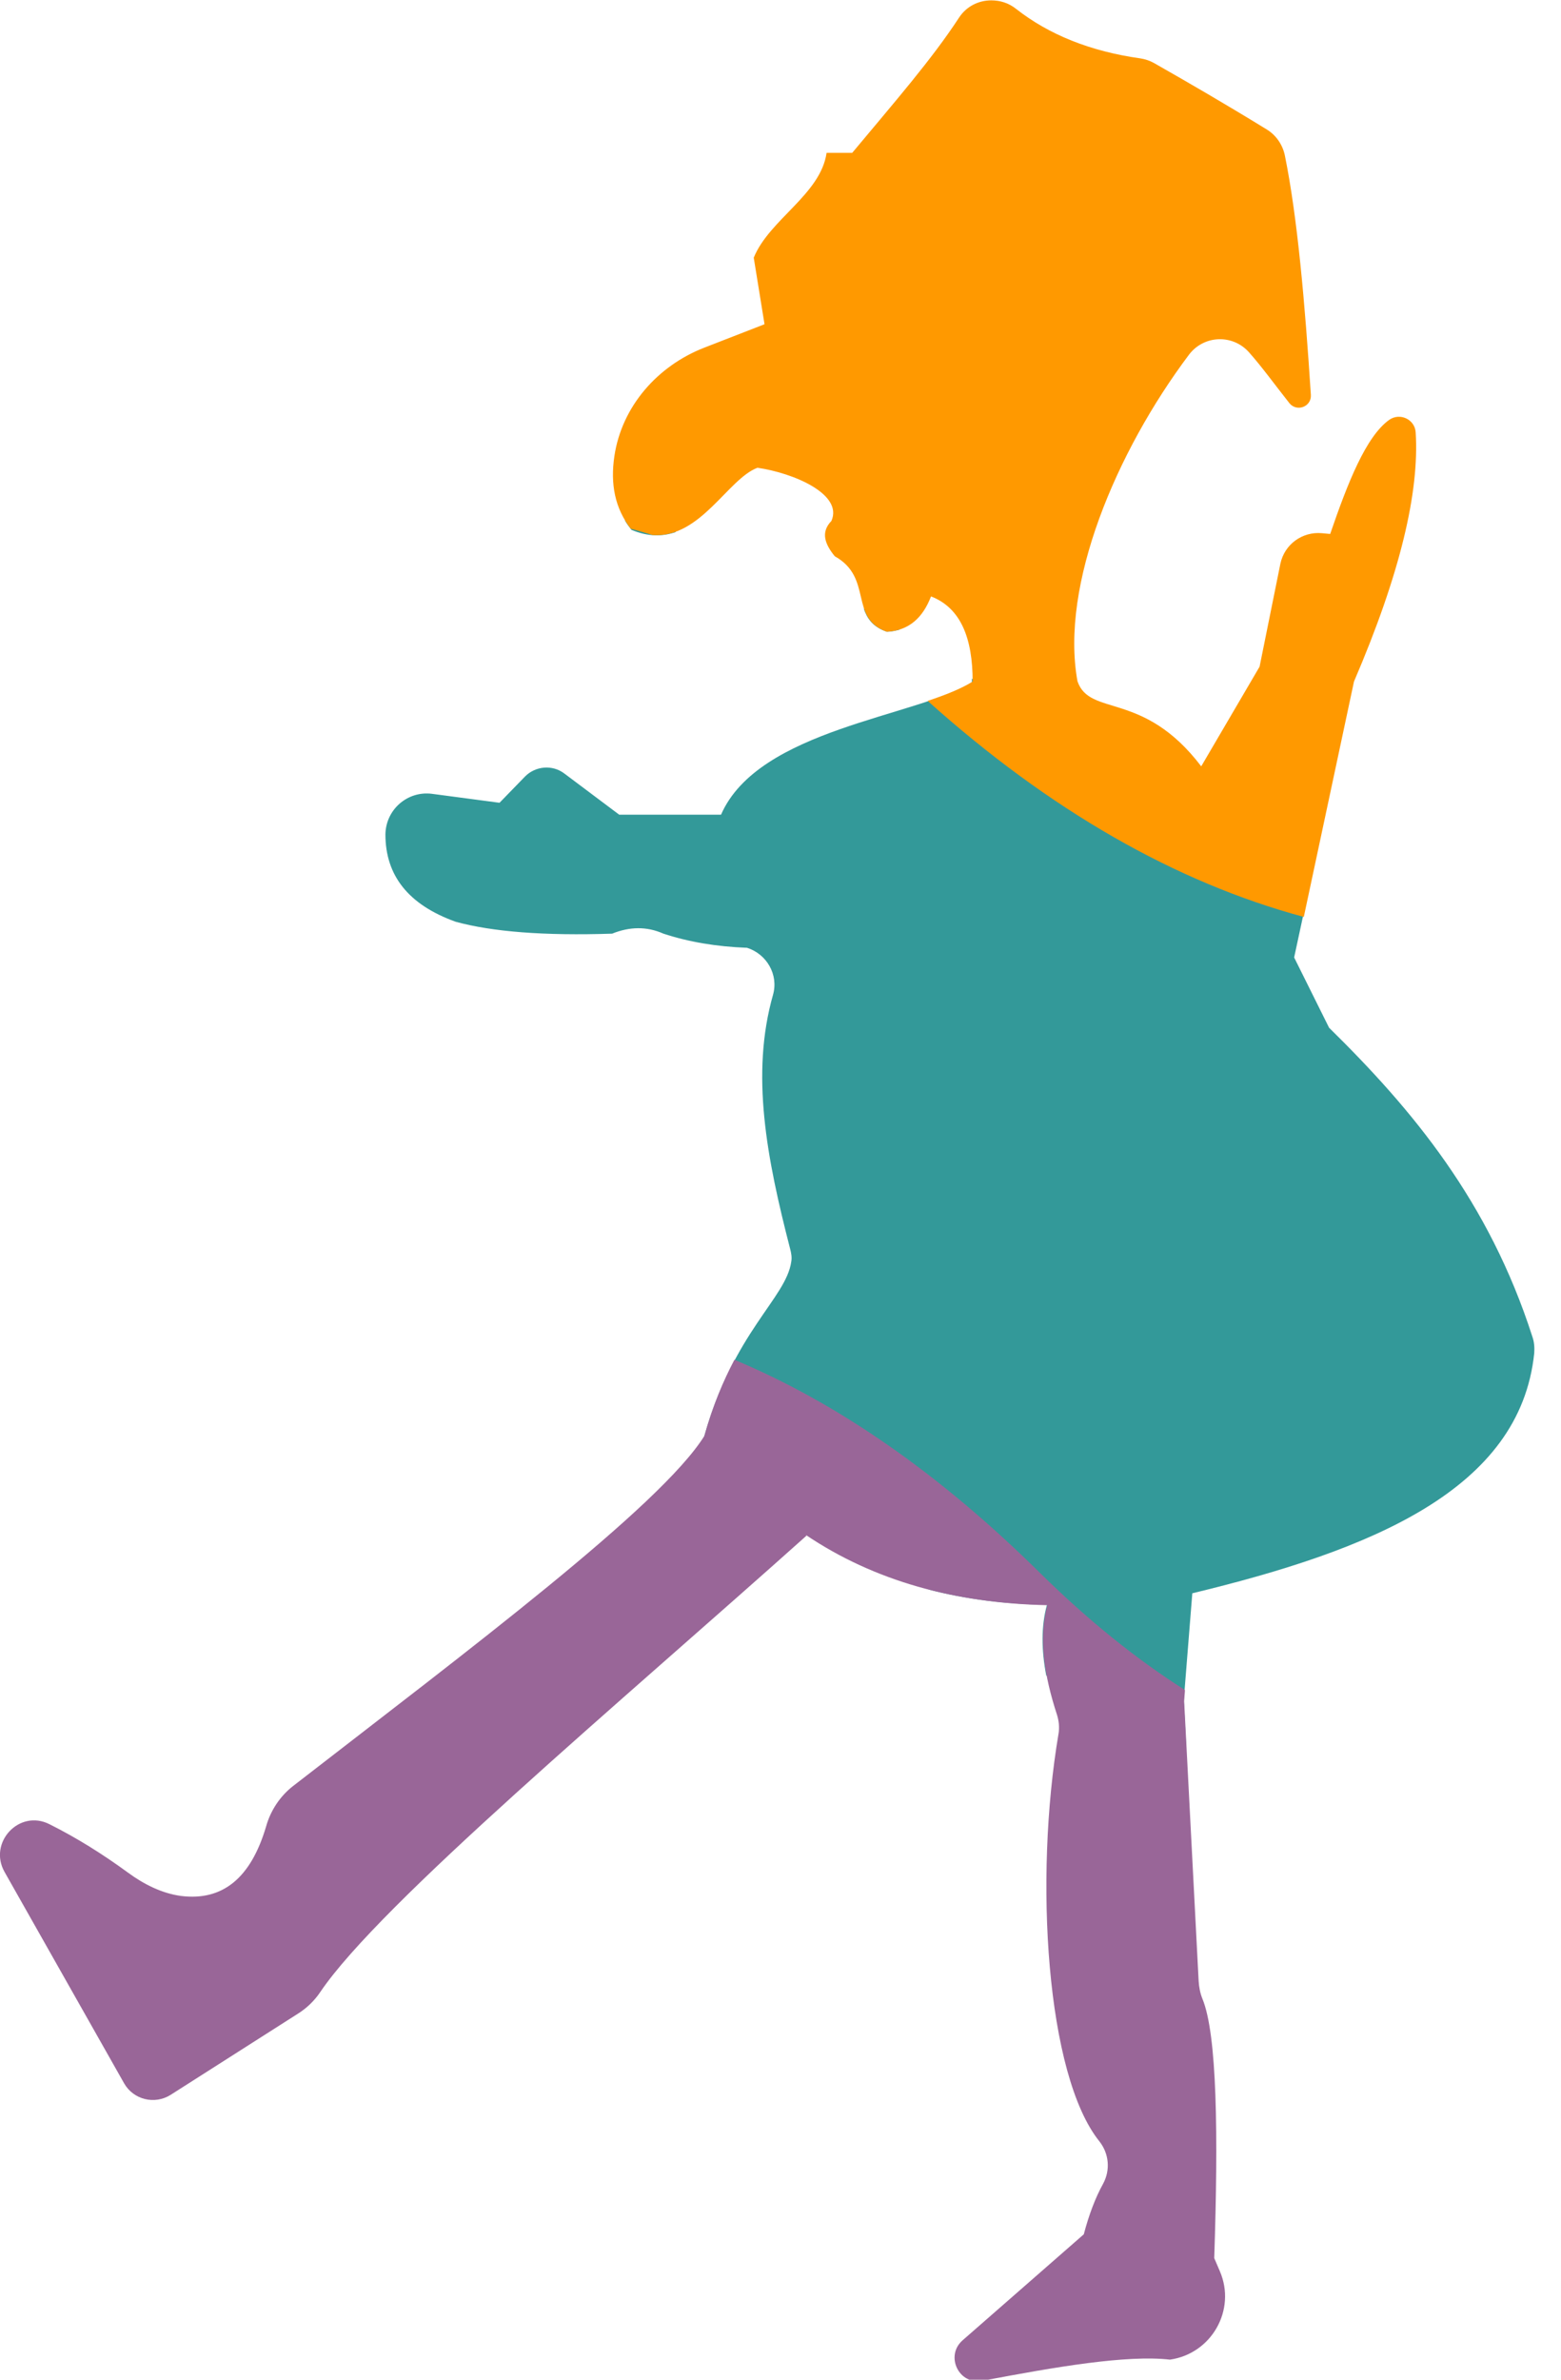 <svg width="42" height="64" viewBox="0 0 42 64" fill="none" xmlns="http://www.w3.org/2000/svg">
<g clip-path="url(#clip0_103_1005)">
<path fill-rule="evenodd" clip-rule="evenodd" d="M18.18 14.3C17.72 14.18 17.27 14.07 16.81 13.99C16.86 14.08 16.92 14.16 16.99 14.25C17.44 14.44 17.83 14.43 18.18 14.31M24.21 16.93C23.89 16.73 23.56 16.55 23.24 16.37C23.33 16.63 23.48 16.86 23.86 16.99C23.99 16.99 24.11 16.96 24.22 16.93H24.21ZM18.84 38.8C20.79 39.6 22.72 40.8 24.59 42.41C24.72 42.52 24.86 42.64 24.99 42.75C25.99 43.01 27.05 43.14 28.17 43.16C28.01 43.74 28.02 44.38 28.15 45.06C29.4 45.85 30.66 46.51 31.92 47.04L31.85 45.73L32.08 42.85C36.89 41.69 40.9 40.07 41.28 36.39C41.29 36.24 41.28 36.09 41.23 35.95C40.06 32.31 38.01 29.85 35.76 27.64L34.82 25.75L35.21 23.94C32.83 23.18 30.48 21.83 28.21 19.88C27.53 19.3 26.84 18.76 26.15 18.25V18.35C24.67 19.28 20.41 19.6 19.4 21.91H16.66L15.18 20.8C14.86 20.56 14.41 20.6 14.13 20.88L13.44 21.59L11.63 21.35C10.97 21.26 10.38 21.77 10.37 22.44C10.37 23.54 10.98 24.33 12.26 24.79C13.25 25.06 14.64 25.17 16.47 25.11C16.94 24.92 17.4 24.91 17.85 25.11C18.52 25.33 19.27 25.46 20.1 25.49C20.63 25.66 20.95 26.21 20.8 26.75C20.19 28.89 20.63 31.15 21.26 33.59C21.29 33.7 21.31 33.82 21.29 33.93C21.15 34.92 19.74 35.81 18.94 38.66C18.91 38.71 18.87 38.77 18.83 38.83L18.84 38.8Z" fill="#339999"/>
<path fill-rule="evenodd" clip-rule="evenodd" d="M16.97 14.22C17.17 14.27 17.36 14.33 17.56 14.39C18.85 14.48 19.58 12.88 20.38 12.58C21.35 12.72 22.69 13.29 22.37 14.01C22.07 14.32 22.2 14.64 22.46 14.96C23.5 15.54 22.83 16.62 23.86 16.99C24.46 16.96 24.83 16.61 25.05 16.04C25.85 16.35 26.17 17.16 26.17 18.33C25.87 18.52 25.44 18.69 24.96 18.85C28.24 21.79 31.63 23.73 35.08 24.66L36.43 18.33C37.68 15.42 38.19 13.23 38.09 11.63C38.07 11.28 37.67 11.09 37.38 11.29C36.75 11.74 36.26 12.99 35.79 14.36L35.57 14.34C35.04 14.29 34.56 14.64 34.45 15.16L33.89 17.93L32.32 20.61C30.76 18.56 29.32 19.29 28.99 18.32C28.52 15.73 30.03 12.15 31.99 9.54C32.39 9.01 33.17 8.98 33.61 9.48C33.94 9.85 34.28 10.32 34.69 10.84C34.89 11.09 35.29 10.94 35.27 10.62C35.11 8.15 34.91 5.85 34.57 4.18C34.51 3.89 34.33 3.63 34.08 3.48C32.99 2.81 31.99 2.23 31.04 1.69C30.93 1.63 30.81 1.59 30.68 1.57C29.33 1.38 28.22 0.93 27.34 0.24C27.14 0.08 26.91 0.01 26.67 0.01C26.33 0.01 26 0.17 25.8 0.48C25.06 1.61 24.08 2.73 22.93 4.11H22.24C22.08 5.23 20.7 5.9 20.28 6.93L20.57 8.72L18.95 9.35C17.69 9.84 16.73 10.93 16.53 12.27C16.42 13.01 16.54 13.67 16.98 14.23" fill="#FF9900"/>
<path fill-rule="evenodd" clip-rule="evenodd" d="M31.88 45.45C30.57 44.62 29.27 43.57 27.99 42.31C25.31 39.66 22.56 37.74 19.76 36.57C19.47 37.12 19.18 37.79 18.95 38.62C17.77 40.51 12.6 44.38 7.89 48.03C7.54 48.3 7.28 48.69 7.16 49.12C6.75 50.51 5.99 51.13 4.87 50.99C4.35 50.92 3.86 50.67 3.44 50.36C2.77 49.87 2.07 49.43 1.33 49.06C0.52 48.65 -0.32 49.55 0.12 50.34L3.34 56.03C3.59 56.47 4.16 56.61 4.59 56.34L8.01 54.16C8.25 54.01 8.46 53.81 8.62 53.57C10.23 51.19 16.66 45.81 21.7 41.3L21.68 41.28C23.52 42.52 25.71 43.12 28.18 43.17C27.94 44.05 28.09 45.05 28.44 46.12C28.49 46.28 28.51 46.46 28.48 46.63C27.82 50.53 28.15 55.81 29.58 57.59C29.84 57.92 29.88 58.36 29.68 58.73C29.47 59.11 29.3 59.56 29.16 60.09L25.9 62.94C25.42 63.36 25.8 64.15 26.43 64.03C28.43 63.65 30.31 63.33 31.48 63.46C32.6 63.3 33.27 62.12 32.82 61.08L32.67 60.73C32.78 57.42 32.75 54.71 32.35 53.75C32.29 53.6 32.26 53.44 32.25 53.27L31.86 45.75L31.88 45.49V45.45Z" fill="#996698"/>
</g>
<defs>
<clipPath id="clip0_103_1005">
<rect width="41.3" height="64" fill="white"/>
</clipPath>
</defs>
</svg>
